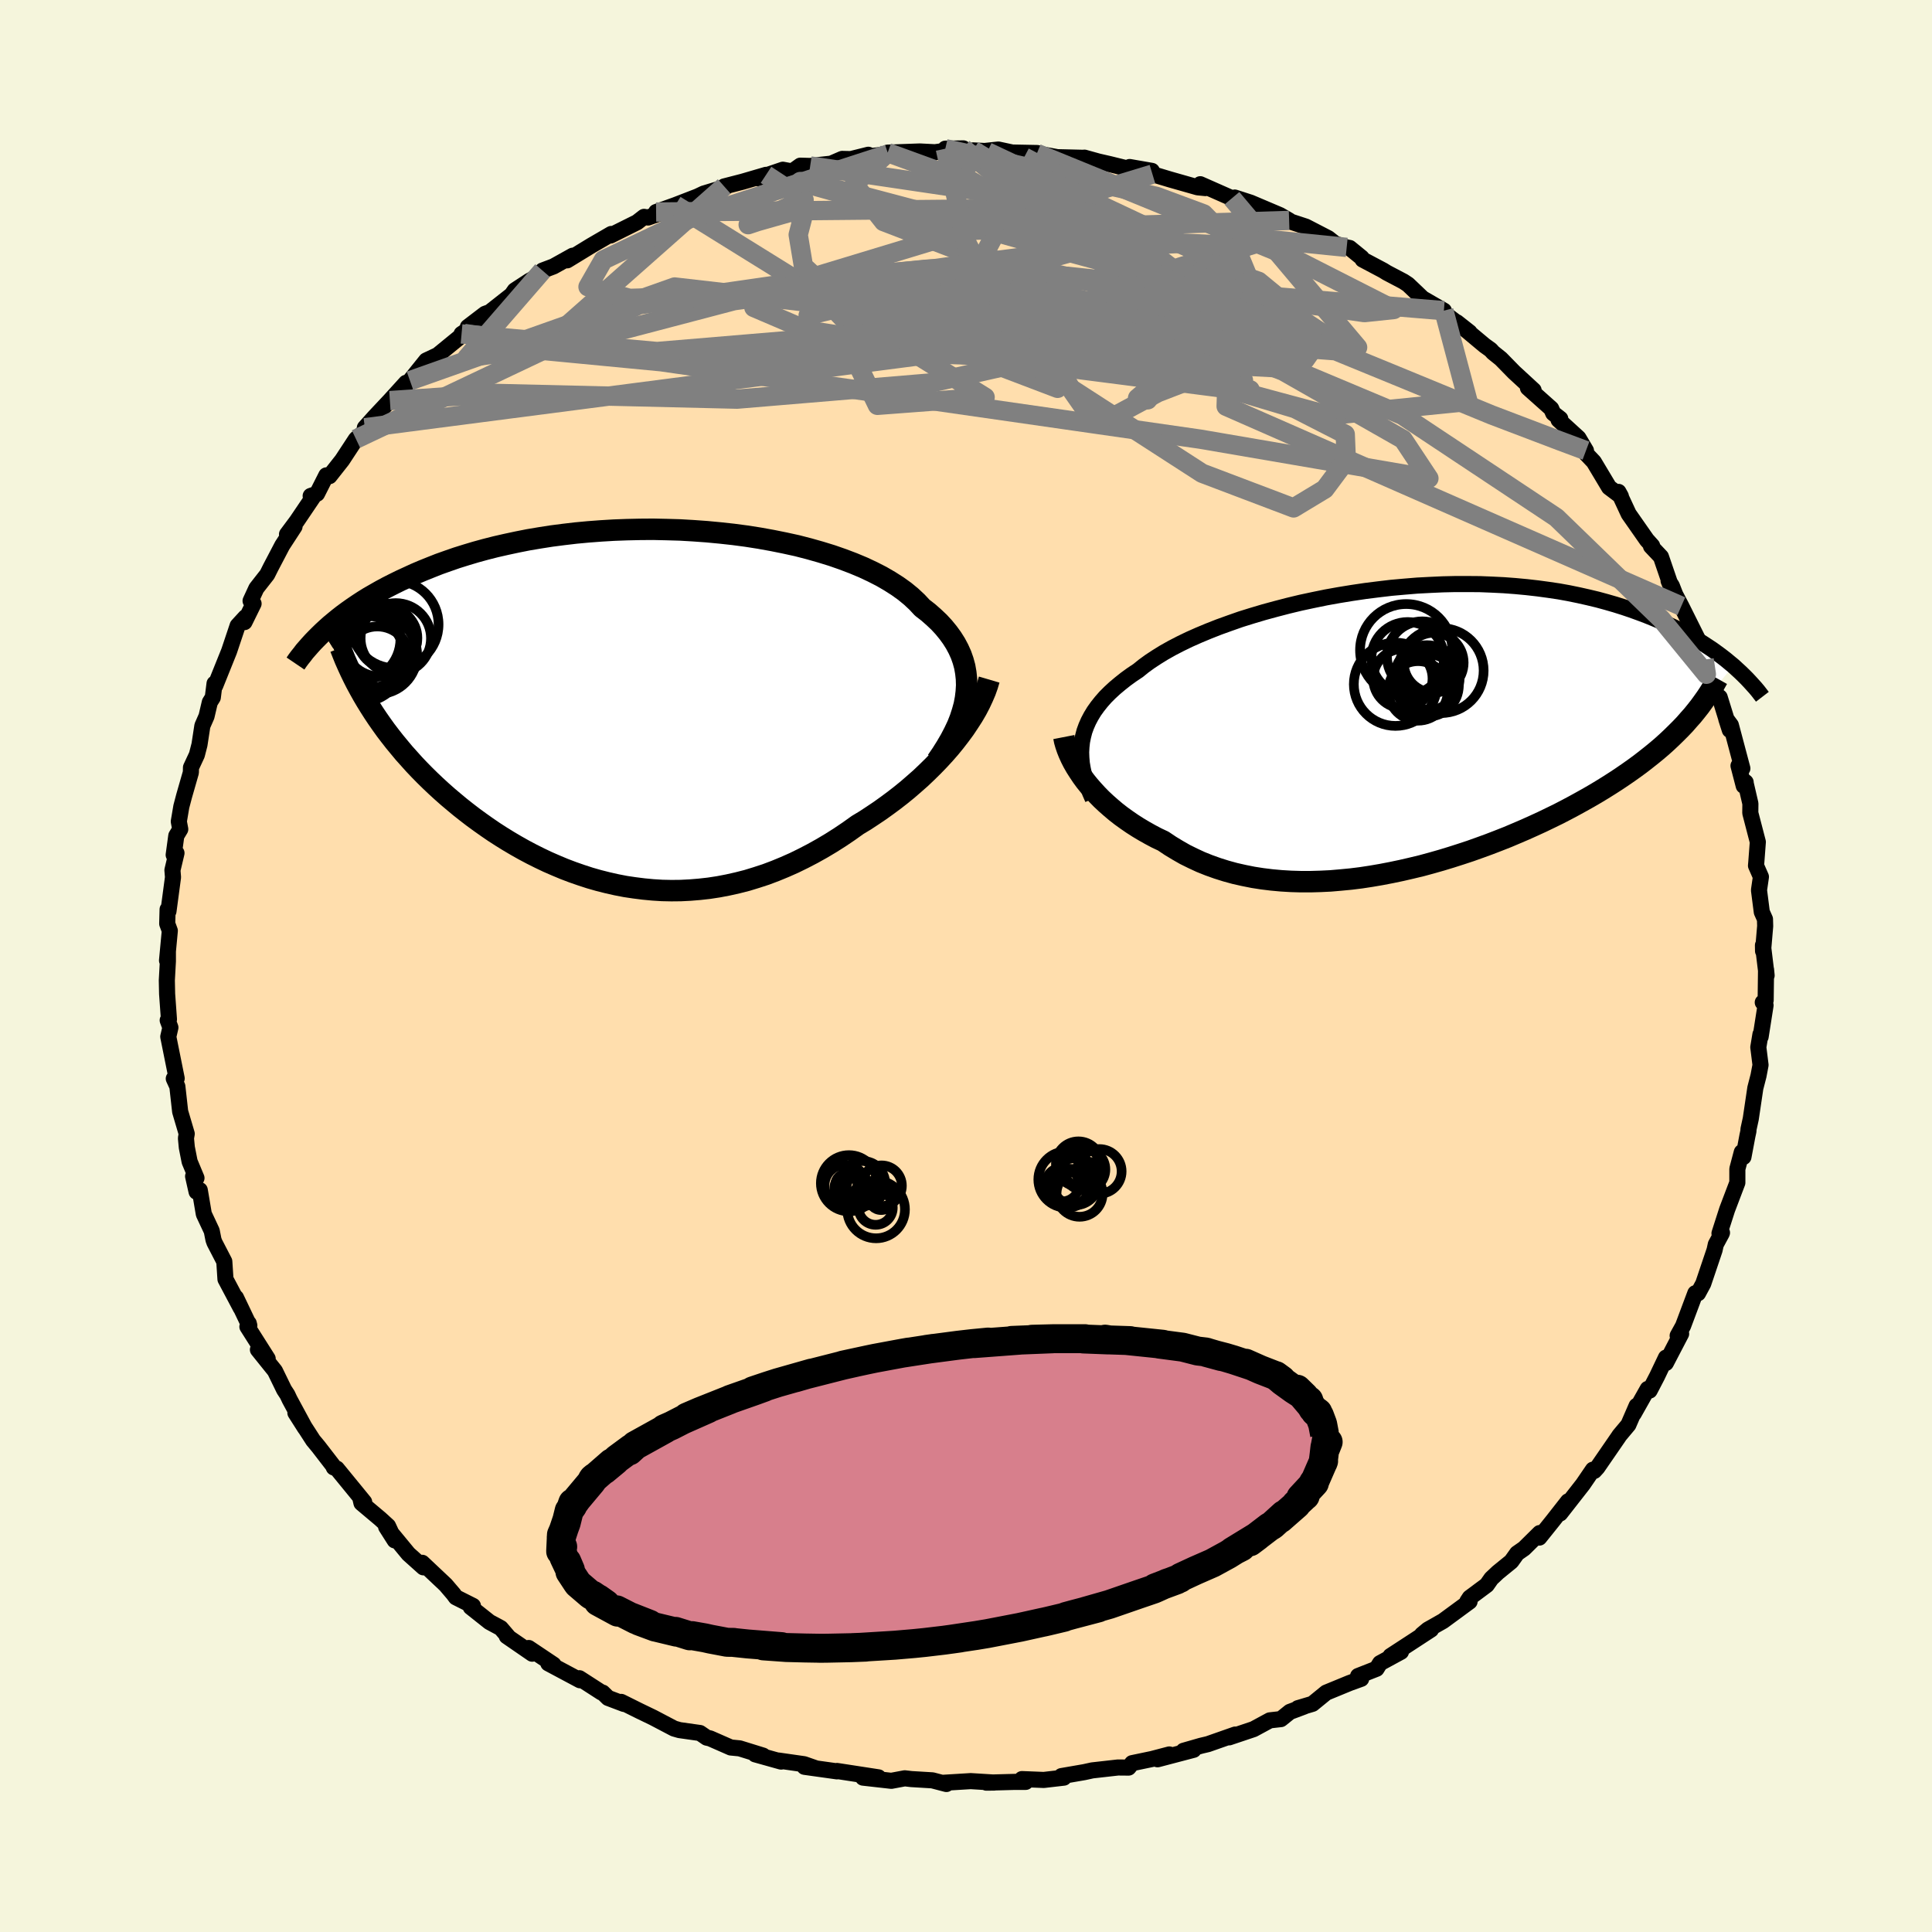 
  <svg viewBox="-100 -100 200 200" xmlns="http://www.w3.org/2000/svg" width="500" height="500" id="face-svg">
    <defs>
      <clipPath id="leftEyeClipPath">
        <polyline points="33.85,-1.68 33.89,-2.34 33.87,-3 33.8,-3.64 33.69,-4.27 33.52,-4.89 33.31,-5.49 33.04,-6.09 32.73,-6.67 32.37,-7.24 31.97,-7.79 31.52,-8.34 31.03,-8.87 30.49,-9.38 29.91,-9.89 29.29,-10.37 28.75,-10.95 28.14,-11.52 27.47,-12.07 26.73,-12.6 25.93,-13.11 25.07,-13.61 24.15,-14.08 23.17,-14.54 22.14,-14.97 21.06,-15.38 19.94,-15.77 18.77,-16.13 17.57,-16.47 16.33,-16.79 15.05,-17.07 13.76,-17.33 12.43,-17.57 11.09,-17.78 9.73,-17.96 8.36,-18.11 6.98,-18.24 5.59,-18.34 4.21,-18.42 2.82,-18.46 1.44,-18.49 0.07,-18.48 -1.29,-18.45 -2.64,-18.4 -3.97,-18.32 -5.29,-18.22 -6.58,-18.1 -7.85,-17.95 -9.09,-17.79 -10.3,-17.6 -11.49,-17.4 -12.65,-17.17 -13.77,-16.93 -14.87,-16.68 -15.93,-16.41 -16.95,-16.13 -17.95,-15.83 -18.91,-15.53 -19.83,-15.21 -20.73,-14.89 -21.59,-14.55 -22.41,-14.22 -23.21,-13.88 -23.97,-13.53 -24.71,-13.19 -25.42,-12.84 -26.11,-12.49 -26.76,-12.14 -27.39,-11.78 -28,-11.43 -28.58,-11.07 -29.13,-10.71 -29.66,-10.35 -30.17,-9.99 -30.66,-9.63 -31.12,-9.27 -31.56,-8.91 -31.98,-8.56 -32.37,-8.21 -32.75,-7.86 -27.89,-0.1 -27.5,0.51 -27.1,1.11 -26.68,1.71 -26.25,2.31 -25.8,2.9 -25.33,3.5 -24.85,4.08 -24.36,4.67 -23.84,5.25 -23.32,5.83 -22.78,6.4 -22.22,6.97 -21.65,7.53 -21.07,8.08 -20.47,8.63 -19.85,9.18 -19.21,9.72 -18.56,10.26 -17.89,10.79 -17.2,11.32 -16.5,11.83 -15.78,12.34 -15.05,12.84 -14.29,13.33 -13.53,13.8 -12.75,14.26 -11.95,14.71 -11.14,15.14 -10.32,15.55 -9.48,15.95 -8.63,16.32 -7.77,16.68 -6.9,17.01 -6.01,17.32 -5.12,17.61 -4.21,17.87 -3.3,18.1 -2.37,18.31 -1.44,18.49 -0.5,18.63 0.45,18.75 1.4,18.84 2.36,18.9 3.32,18.92 4.29,18.91 5.27,18.86 6.24,18.78 7.22,18.67 8.2,18.52 9.19,18.33 10.17,18.11 11.15,17.86 12.13,17.56 13.11,17.24 14.09,16.87 15.06,16.47 16.03,16.04 16.99,15.57 17.95,15.07 18.9,14.54 19.84,13.98 20.77,13.39 21.69,12.77 22.6,12.12 23.38,11.65 24.14,11.15 24.9,10.64 25.64,10.11 26.37,9.57 27.09,9.01 27.79,8.44 28.47,7.85 29.14,7.26 29.78,6.65 30.41,6.03 31.02,5.4 31.6,4.77 32.16,4.13 32.69,3.48" />
      </clipPath>
      <clipPath id="rightEyeClipPath">
        <polyline points="-32.69,1.24 -32.58,0.7 -32.44,0.16 -32.25,-0.36 -32.02,-0.88 -31.75,-1.39 -31.44,-1.9 -31.09,-2.39 -30.7,-2.88 -30.27,-3.37 -29.8,-3.84 -29.29,-4.31 -28.74,-4.77 -28.16,-5.23 -27.54,-5.68 -26.88,-6.12 -26.3,-6.59 -25.65,-7.06 -24.95,-7.52 -24.19,-7.99 -23.37,-8.45 -22.5,-8.9 -21.57,-9.35 -20.6,-9.78 -19.57,-10.21 -18.5,-10.63 -17.39,-11.03 -16.25,-11.43 -15.06,-11.8 -13.85,-12.16 -12.6,-12.5 -11.33,-12.83 -10.04,-13.14 -8.73,-13.42 -7.41,-13.69 -6.07,-13.93 -4.72,-14.15 -3.37,-14.35 -2.02,-14.52 -0.67,-14.68 0.68,-14.8 2.01,-14.91 3.34,-14.98 4.66,-15.04 5.96,-15.07 7.25,-15.07 8.51,-15.06 9.75,-15.01 10.97,-14.95 12.17,-14.86 13.34,-14.75 14.48,-14.62 15.59,-14.47 16.67,-14.31 17.72,-14.12 18.74,-13.91 19.72,-13.69 20.68,-13.46 21.6,-13.21 22.5,-12.95 23.36,-12.68 24.19,-12.4 24.99,-12.11 25.76,-11.82 26.5,-11.52 27.22,-11.22 27.91,-10.91 28.58,-10.6 29.22,-10.28 29.83,-9.95 30.42,-9.63 30.99,-9.29 31.54,-8.96 32.06,-8.62 32.56,-8.29 33.03,-7.95 33.49,-7.61 33.93,-7.27 34.34,-6.93 34.74,-6.6 29.7,-0.55 29.26,-0.09 28.8,0.37 28.33,0.83 27.84,1.29 27.33,1.75 26.8,2.2 26.25,2.65 25.68,3.1 25.1,3.55 24.5,3.99 23.88,4.43 23.24,4.87 22.58,5.31 21.91,5.74 21.22,6.17 20.51,6.6 19.77,7.03 19.02,7.45 18.24,7.88 17.45,8.3 16.64,8.72 15.8,9.13 14.95,9.54 14.08,9.94 13.19,10.34 12.28,10.73 11.36,11.12 10.42,11.49 9.46,11.86 8.5,12.21 7.52,12.56 6.52,12.89 5.52,13.21 4.5,13.52 3.48,13.81 2.45,14.09 1.41,14.34 0.37,14.58 -0.68,14.8 -1.72,15 -2.77,15.18 -3.82,15.34 -4.87,15.47 -5.92,15.57 -6.96,15.66 -8,15.71 -9.03,15.74 -10.05,15.74 -11.06,15.71 -12.06,15.65 -13.05,15.56 -14.03,15.44 -14.99,15.29 -15.94,15.1 -16.87,14.89 -17.78,14.64 -18.67,14.36 -19.54,14.05 -20.39,13.71 -21.21,13.33 -22.02,12.93 -22.79,12.49 -23.55,12.03 -24.28,11.54 -24.96,11.22 -25.62,10.87 -26.26,10.51 -26.88,10.14 -27.49,9.75 -28.07,9.35 -28.64,8.94 -29.18,8.52 -29.7,8.08 -30.2,7.64 -30.68,7.19 -31.13,6.73 -31.56,6.26 -31.97,5.79 -32.35,5.32" />
      </clipPath>
      <filter id="fuzzy">
        <feTurbulence id="turbulence" baseFrequency="0.05" numOctaves="3" type="noise" result="noise" />
        <feDisplacementMap in="SourceGraphic" in2="noise" scale="2" />
      </filter>
      <linearGradient id="rainbowGradient" x1="0%" y1="0%" x2="100%" y2="0%">
        <stop offset="0%" style="stop-color: rgb(128, 128, 128); stop-opacity: 1" />
        <stop offset="50%" style="stop-color: rgb(185, 55, 55); stop-opacity: 1" />
        <stop offset="100%" style="stop-color: rgb(255, 165, 0); stop-opacity: 1" />
      </linearGradient>
    </defs>
    <rect x="-100" y="-100" width="100%" height="100%" fill="rgb(245, 245, 220)" />
    <polyline id="faceContour" points="82.88,0.98 82.82,0.37 82.78,3.55 82.48,3.77 82.77,4.07 82.26,7.32 82.24,7.08 82.02,8.41 82.25,10.25 82.04,11.36 81.71,12.64 81.24,15.81 81,16.91 81,17.08 80.89,17.59 80.48,19.77 80.31,19.27 79.85,21.01 79.85,22.43 78.79,25.22 78,27.68 78.26,27.61 78.23,27.69 77.62,28.82 77.49,29.41 76.32,32.88 75.78,33.88 75.5,33.87 74.23,37.26 73.67,38.27 74.03,38.07 72.45,41.1 72.46,40.54 71.54,42.47 70.77,43.95 70.57,43.78 69.12,46.35 69.42,45.53 68.57,47.49 67.64,48.6 67.55,48.74 65.36,51.92 65.04,52.27 64.9,52.14 63.87,53.65 61.51,56.67 62.32,55.42 60.77,57.4 59.35,59.17 59.39,58.7 57.77,60.3 57.05,60.8 56.45,61.64 55.06,62.77 54.38,63.41 53.91,64.08 52.15,65.39 51.9,65.77 52.13,65.79 49.38,67.81 47.81,68.7 47.2,69.21 48.14,68.69 43.94,71.43 45.03,70.99 42.86,72.17 42.5,72.75 40.59,73.5 40.91,73.79 39.72,74.22 37.29,75.22 35.87,76.38 34.36,76.83 35,76.66 33.53,77.21 32.6,77.96 31.45,78.09 29.77,79 27.24,79.85 27.87,79.56 25.05,80.55 24.33,80.72 22.52,81.24 23.56,81.14 19.83,82.12 21.05,81.62 19.26,82.09 17.2,82.52 16.83,82.98 15.73,82.97 13.07,83.27 12.25,83.45 9.88,83.86 10.13,84.02 8.05,84.26 5.79,84.17 6.18,84.46 5.06,84.46 2.11,84.54 2.92,84.53 0.49,84.38 -2.46,84.56 -2.03,84.68 -3.48,84.3 -5.65,84.17 -6.34,84.09 -7.73,84.35 -10.66,84.02 -9.06,83.99 -13.35,83.33 -13.36,83.37 -16.72,82.9 -15.56,83.05 -16.76,82.63 -19.42,82.25 -19.14,82.36 -21.82,81.61 -21.01,81.74 -23.43,80.99 -24.35,80.9 -26.49,79.96 -26.84,79.88 -27.54,79.4 -29.66,79.1 -30.22,78.94 -32.39,77.8 -33.8,77.12 -35.69,76.18 -35.41,76.39 -37.05,75.77 -37.61,75.22 -37.74,75.2 -40.02,73.73 -39.96,73.94 -43.24,72.19 -42.7,72.32 -45.27,70.6 -44.91,71.19 -47.54,69.38 -47.39,69.44 -48.16,68.54 -49.33,67.91 -51.27,66.37 -51.04,66.24 -52.81,65.35 -53.05,65.02 -53.87,64.06 -56.29,61.78 -56.17,62.25 -57.72,60.86 -60.03,58.06 -59.14,59.46 -59.83,57.97 -60.64,57.23 -62.58,55.6 -62.7,55.09 -62.3,55.49 -65.13,52.03 -65.45,51.91 -65.52,51.73 -67.04,49.76 -67.58,49.11 -69.42,46.26 -68.42,47.83 -70.02,44.87 -70.25,44.38 -70.59,43.86 -71.54,41.91 -73.3,39.72 -72.29,40.65 -74.39,37.34 -74.25,36.99 -74.19,37.22 -75.57,34.33 -75.07,35.42 -76.66,32.42 -76.78,30.59 -77.8,28.62 -77.9,28.34 -78.08,27.43 -78.9,25.68 -79.32,23.2 -79.65,23.37 -80.01,21.77 -79.66,21.95 -80.37,20.25 -80.66,18.78 -80.75,17.83 -80.67,17.37 -81.35,15.07 -81.64,12.47 -82.01,11.66 -81.71,11.64 -82.58,7.32 -82.36,6.37 -82.64,5.62 -82.51,5.52 -82.7,2.9 -82.73,1.49 -82.62,-0.5 -82.62,-1.49 -82.71,-0.57 -82.42,-3.65 -82.69,-4.38 -82.65,-5.86 -82.56,-5.67 -82.09,-9.19 -82.15,-9.92 -81.73,-11.69 -82.02,-11.5 -81.75,-13.48 -81.34,-14.16 -81.49,-14.96 -81.23,-16.5 -80.94,-17.6 -80.24,-20.04 -80.23,-20.55 -79.62,-21.86 -79.35,-22.91 -79.05,-24.87 -78.62,-25.85 -78.28,-27.3 -77.97,-27.8 -77.79,-29.24 -77.72,-29.02 -76.28,-32.6 -75.4,-35.23 -74.6,-36.1 -74.69,-35.6 -73.75,-37.51 -74.06,-37.8 -73.46,-39.1 -72.34,-40.53 -71.98,-41.25 -70.78,-43.54 -69.51,-45.49 -70.29,-44.69 -69.27,-46.06 -67.56,-48.59 -67.84,-48.66 -67.18,-48.89 -66.22,-50.79 -65.89,-50.71 -64.58,-52.37 -63.15,-54.55 -62.11,-55.45 -61.69,-56.3 -62.23,-55.72 -61.21,-56.86 -59.64,-58.53 -57.97,-60.37 -58.76,-59.37 -57.56,-60.59 -55.88,-62.68 -54.69,-63.24 -51.95,-65.48 -52.22,-65.43 -50.17,-66.79 -51.57,-66.15 -49.79,-67.51 -49.3,-67.69 -47.04,-69.47 -46.71,-69.94 -45.21,-70.92 -44.26,-71.44 -43.84,-71.99 -42.7,-72.42 -40.71,-73.53 -41.29,-73.05 -38.77,-74.59 -36.72,-75.78 -36.8,-75.62 -34.05,-76.99 -33.33,-77.55 -32.92,-77.48 -29.97,-78.54 -32.08,-78.05 -30.08,-78.77 -27.78,-79.66 -27.15,-79.96 -24.84,-80.66 -25.03,-80.7 -23.13,-81.19 -20.7,-81.9 -21.55,-81.55 -18.96,-82.43 -17.99,-82.25 -17.15,-82.85 -16.13,-82.82 -13.95,-83.06 -12.82,-83.55 -11.92,-83.53 -10.11,-83.98 -10.87,-83.72 -8.06,-84.05 -8.11,-84.2 -4.78,-84.32 -3.22,-84.24 -0.28,-84.64 -2.14,-84.61 2.21,-84.28 0.75,-84.43 1.93,-84.37 3.35,-84.52 4.79,-84.21 7.38,-84.16 7.34,-84.12 9.45,-83.73 12.34,-83.66 12.26,-83.68 13.7,-83.28 14.88,-83.01 16.75,-82.55 17.38,-82.5 16.94,-82.71 19.24,-82.31 19.3,-81.97 21.13,-81.42 23.98,-80.61 24.78,-80.53 24.25,-80.93 27.53,-79.48 27.74,-79.53 27.82,-79.55 29.46,-79.02 32.5,-77.73 33.45,-77.18 33.02,-77.25 35.18,-76.54 37.5,-75.34 38.22,-74.77 39.41,-74.39 39.72,-74.33 40.96,-73.32 41.06,-73.13 43.19,-72 43.56,-71.77 45.29,-70.86 45.76,-70.55 47.27,-69.11 49.47,-67.84 48.41,-68.41 52.13,-65.6 50.81,-66.64 53.68,-64.24 54.32,-63.78 54.56,-63.51 55.37,-62.86 56.73,-61.47 58.76,-59.6 58.17,-59.85 60.58,-57.7 60.79,-57.22 61.52,-56.65 61.34,-56.54 63.4,-54.66 64.18,-53.35 63.99,-53.61 64.25,-52.97 64.99,-52.19 66.57,-49.55 67.79,-48.63 67.54,-49.08 68.6,-46.8 70.48,-44.11 71.03,-43.5 70.91,-43.45 71.94,-42.36 73.06,-39.09 72.73,-39.88 73.07,-39.35 73.42,-38.45 74.05,-37.25 76.06,-33.22 76.35,-32.58 76.41,-31.71 76.92,-30.81 77.15,-29.99 77.72,-28.03 78.02,-27.82 79.07,-24.43 78.7,-25.58 79.18,-24.93 80.37,-20.45 79.97,-20.73 80.51,-18.65 80.71,-19.02 80.68,-19.05 81.2,-16.81 81.19,-15.84 81.97,-12.84 81.81,-10.72 81.78,-10.39 82.29,-9.23 82.09,-7.85 82.38,-5.59 82.71,-4.85 82.73,-4.13 82.51,-1.55 82.5,-2.15 82.88,0.98 82.82,0.37" fill="rgb(255, 222, 173)" stroke="black" stroke-width="1.667" stroke-linejoin="round" filter="url(#fuzzy)" />
    <g transform="translate(44.7 -24.47)">
      <polyline id="rightCountour" points="-32.69,1.24 -32.58,0.7 -32.44,0.16 -32.25,-0.36 -32.02,-0.88 -31.75,-1.39 -31.44,-1.9 -31.09,-2.39 -30.7,-2.88 -30.27,-3.37 -29.8,-3.84 -29.29,-4.31 -28.74,-4.77 -28.16,-5.23 -27.54,-5.68 -26.88,-6.12 -26.3,-6.59 -25.65,-7.06 -24.95,-7.52 -24.19,-7.99 -23.37,-8.45 -22.5,-8.9 -21.57,-9.35 -20.6,-9.78 -19.57,-10.21 -18.5,-10.63 -17.39,-11.03 -16.25,-11.43 -15.06,-11.8 -13.85,-12.16 -12.6,-12.5 -11.33,-12.83 -10.04,-13.14 -8.73,-13.42 -7.41,-13.69 -6.07,-13.93 -4.72,-14.15 -3.37,-14.35 -2.02,-14.52 -0.67,-14.68 0.68,-14.8 2.01,-14.91 3.34,-14.98 4.66,-15.04 5.96,-15.07 7.25,-15.07 8.51,-15.06 9.75,-15.01 10.97,-14.95 12.17,-14.86 13.34,-14.75 14.48,-14.62 15.59,-14.47 16.67,-14.31 17.72,-14.12 18.74,-13.91 19.72,-13.69 20.68,-13.46 21.6,-13.21 22.5,-12.95 23.36,-12.68 24.19,-12.4 24.99,-12.11 25.76,-11.82 26.5,-11.52 27.22,-11.22 27.91,-10.91 28.58,-10.6 29.22,-10.28 29.83,-9.95 30.42,-9.63 30.99,-9.29 31.54,-8.96 32.06,-8.62 32.56,-8.29 33.03,-7.95 33.49,-7.61 33.93,-7.27 34.34,-6.93 34.74,-6.6 29.7,-0.55 29.26,-0.09 28.8,0.37 28.33,0.83 27.84,1.29 27.33,1.75 26.8,2.2 26.25,2.65 25.68,3.1 25.1,3.55 24.5,3.99 23.88,4.43 23.24,4.87 22.58,5.31 21.91,5.74 21.22,6.17 20.51,6.6 19.77,7.03 19.02,7.45 18.24,7.88 17.45,8.3 16.64,8.72 15.8,9.13 14.95,9.54 14.08,9.94 13.19,10.34 12.28,10.73 11.36,11.12 10.42,11.49 9.46,11.86 8.5,12.21 7.52,12.56 6.52,12.89 5.52,13.21 4.5,13.52 3.48,13.81 2.45,14.09 1.41,14.34 0.37,14.58 -0.68,14.8 -1.72,15 -2.77,15.18 -3.82,15.34 -4.87,15.47 -5.92,15.57 -6.96,15.66 -8,15.71 -9.03,15.74 -10.05,15.74 -11.06,15.71 -12.06,15.65 -13.05,15.56 -14.03,15.44 -14.99,15.29 -15.94,15.1 -16.87,14.89 -17.78,14.64 -18.67,14.36 -19.54,14.05 -20.39,13.71 -21.21,13.33 -22.02,12.93 -22.79,12.49 -23.55,12.03 -24.28,11.54 -24.96,11.22 -25.62,10.87 -26.26,10.51 -26.88,10.14 -27.49,9.75 -28.07,9.35 -28.64,8.94 -29.18,8.52 -29.7,8.08 -30.2,7.64 -30.68,7.19 -31.13,6.73 -31.56,6.26 -31.97,5.79 -32.35,5.32" fill="white" stroke="white" stroke-width="0" stroke-linejoin="round" filter="url(#fuzzy)" />
    </g>
    <g transform="translate(-33.82 -26.72)">
      <polyline id="leftCountour" points="33.85,-1.68 33.89,-2.34 33.87,-3 33.8,-3.64 33.69,-4.27 33.52,-4.89 33.31,-5.49 33.04,-6.09 32.73,-6.67 32.37,-7.24 31.97,-7.79 31.52,-8.34 31.03,-8.87 30.49,-9.38 29.91,-9.89 29.29,-10.37 28.75,-10.95 28.14,-11.52 27.47,-12.07 26.73,-12.6 25.93,-13.11 25.07,-13.61 24.15,-14.08 23.17,-14.54 22.14,-14.97 21.06,-15.38 19.94,-15.77 18.77,-16.13 17.57,-16.47 16.33,-16.79 15.05,-17.07 13.76,-17.33 12.43,-17.57 11.09,-17.78 9.73,-17.96 8.36,-18.11 6.98,-18.24 5.59,-18.34 4.21,-18.42 2.82,-18.46 1.44,-18.49 0.07,-18.48 -1.29,-18.45 -2.64,-18.4 -3.97,-18.32 -5.29,-18.22 -6.58,-18.1 -7.85,-17.95 -9.09,-17.79 -10.3,-17.6 -11.49,-17.4 -12.65,-17.17 -13.77,-16.93 -14.87,-16.68 -15.93,-16.41 -16.95,-16.13 -17.95,-15.83 -18.91,-15.53 -19.83,-15.21 -20.73,-14.89 -21.59,-14.55 -22.41,-14.22 -23.21,-13.88 -23.97,-13.53 -24.71,-13.19 -25.42,-12.84 -26.11,-12.49 -26.76,-12.14 -27.39,-11.78 -28,-11.43 -28.58,-11.07 -29.13,-10.71 -29.66,-10.35 -30.17,-9.99 -30.66,-9.63 -31.12,-9.27 -31.56,-8.91 -31.98,-8.56 -32.37,-8.21 -32.75,-7.86 -27.89,-0.1 -27.5,0.51 -27.1,1.11 -26.68,1.71 -26.25,2.31 -25.8,2.9 -25.33,3.5 -24.85,4.08 -24.36,4.67 -23.84,5.25 -23.32,5.83 -22.78,6.4 -22.22,6.97 -21.65,7.53 -21.07,8.08 -20.47,8.63 -19.85,9.18 -19.21,9.72 -18.56,10.26 -17.89,10.79 -17.2,11.32 -16.5,11.83 -15.78,12.34 -15.05,12.84 -14.29,13.33 -13.53,13.8 -12.75,14.26 -11.95,14.71 -11.14,15.14 -10.32,15.55 -9.48,15.95 -8.63,16.32 -7.77,16.68 -6.9,17.01 -6.01,17.32 -5.12,17.61 -4.21,17.87 -3.3,18.1 -2.37,18.31 -1.44,18.49 -0.5,18.63 0.45,18.75 1.4,18.84 2.36,18.9 3.32,18.92 4.29,18.91 5.27,18.86 6.24,18.78 7.22,18.67 8.2,18.52 9.19,18.33 10.17,18.11 11.15,17.86 12.13,17.56 13.11,17.24 14.09,16.87 15.06,16.47 16.03,16.04 16.99,15.57 17.95,15.07 18.9,14.54 19.84,13.98 20.77,13.39 21.69,12.77 22.6,12.12 23.38,11.65 24.14,11.15 24.9,10.64 25.64,10.11 26.37,9.57 27.09,9.01 27.79,8.44 28.47,7.85 29.14,7.26 29.78,6.65 30.41,6.03 31.02,5.4 31.6,4.77 32.16,4.13 32.69,3.48" fill="white" stroke="white" stroke-width="0" stroke-linejoin="round" filter="url(#fuzzy)" />
    </g>
    <g transform="translate(44.7 -24.47)">
      <polyline id="rightUpper" points="-31.58,7.16 -31.86,6.52 -32.1,5.89 -32.31,5.27 -32.48,4.67 -32.61,4.07 -32.71,3.49 -32.76,2.91 -32.78,2.34 -32.75,1.79 -32.69,1.24 -32.58,0.7 -32.44,0.16 -32.25,-0.36 -32.02,-0.88 -31.75,-1.39 -31.44,-1.9 -31.09,-2.39 -30.7,-2.88 -30.27,-3.37 -29.8,-3.84 -29.29,-4.31 -28.74,-4.77 -28.16,-5.23 -27.54,-5.68 -26.88,-6.12 -26.3,-6.59 -25.65,-7.06 -24.95,-7.52 -24.19,-7.99 -23.37,-8.45 -22.5,-8.9 -21.57,-9.35 -20.6,-9.78 -19.57,-10.21 -18.5,-10.63 -17.39,-11.03 -16.25,-11.43 -15.06,-11.8 -13.85,-12.16 -12.6,-12.5 -11.33,-12.83 -10.04,-13.14 -8.73,-13.42 -7.41,-13.69 -6.07,-13.93 -4.72,-14.15 -3.37,-14.35 -2.02,-14.52 -0.67,-14.68 0.68,-14.8 2.01,-14.91 3.34,-14.98 4.66,-15.04 5.96,-15.07 7.25,-15.07 8.51,-15.06 9.75,-15.01 10.97,-14.95 12.17,-14.86 13.34,-14.75 14.48,-14.62 15.59,-14.47 16.67,-14.31 17.72,-14.12 18.74,-13.91 19.72,-13.69 20.68,-13.46 21.6,-13.21 22.5,-12.95 23.36,-12.68 24.19,-12.4 24.99,-12.11 25.76,-11.82 26.5,-11.52 27.22,-11.22 27.91,-10.91 28.58,-10.6 29.22,-10.28 29.83,-9.95 30.42,-9.63 30.99,-9.29 31.54,-8.96 32.06,-8.62 32.56,-8.29 33.03,-7.95 33.49,-7.61 33.93,-7.27 34.34,-6.93 34.74,-6.6 35.11,-6.26 35.47,-5.93 35.81,-5.6 36.13,-5.28 36.44,-4.95 36.73,-4.63 37.01,-4.32 37.27,-4.01 37.51,-3.7 37.74,-3.4" fill="none" stroke="black" stroke-width="1.667" stroke-linejoin="round" filter="url(#fuzzy)" />
      <polyline id="rightLower" points="-34.57,0.77 -34.49,1.18 -34.37,1.6 -34.22,2.04 -34.04,2.49 -33.83,2.95 -33.59,3.42 -33.32,3.89 -33.02,4.36 -32.7,4.84 -32.35,5.32 -31.97,5.79 -31.56,6.26 -31.13,6.73 -30.68,7.19 -30.2,7.64 -29.7,8.08 -29.18,8.52 -28.64,8.94 -28.07,9.35 -27.49,9.75 -26.88,10.14 -26.26,10.51 -25.62,10.87 -24.96,11.22 -24.28,11.54 -23.55,12.03 -22.79,12.49 -22.02,12.93 -21.21,13.33 -20.39,13.71 -19.54,14.05 -18.67,14.36 -17.78,14.64 -16.87,14.89 -15.94,15.1 -14.99,15.29 -14.03,15.44 -13.05,15.56 -12.06,15.65 -11.06,15.71 -10.05,15.74 -9.03,15.74 -8,15.71 -6.96,15.66 -5.92,15.57 -4.87,15.47 -3.82,15.34 -2.77,15.18 -1.72,15 -0.68,14.8 0.37,14.58 1.41,14.34 2.45,14.09 3.48,13.81 4.5,13.52 5.52,13.21 6.52,12.89 7.52,12.56 8.5,12.21 9.46,11.86 10.42,11.49 11.36,11.12 12.28,10.73 13.19,10.34 14.08,9.94 14.95,9.54 15.8,9.13 16.64,8.72 17.45,8.3 18.24,7.88 19.02,7.45 19.77,7.03 20.51,6.6 21.22,6.17 21.91,5.74 22.58,5.31 23.24,4.87 23.88,4.43 24.5,3.99 25.1,3.55 25.68,3.1 26.25,2.65 26.8,2.2 27.33,1.75 27.84,1.29 28.33,0.83 28.8,0.37 29.26,-0.09 29.7,-0.55 30.11,-1.02 30.52,-1.48 30.9,-1.95 31.27,-2.42 31.61,-2.89 31.95,-3.37 32.26,-3.84 32.56,-4.32 32.84,-4.79 33.11,-5.27" fill="none" stroke="black" stroke-width="2.222" stroke-linejoin="round" filter="url(#fuzzy)" />
      <circle r="3.756" cx="1.023" cy="-7.383" stroke="black" fill="none" stroke-width="1.0" filter="url(#fuzzy)" clip-path="url(#rightEyeClipPath)" /><circle r="3.654" cx="2.533" cy="-7.553" stroke="black" fill="none" stroke-width="1.0" filter="url(#fuzzy)" clip-path="url(#rightEyeClipPath)" /><circle r="3.098" cx="3.718" cy="-6.928" stroke="black" fill="none" stroke-width="1.0" filter="url(#fuzzy)" clip-path="url(#rightEyeClipPath)" /><circle r="3.378" cx="3.023" cy="-5.363" stroke="black" fill="none" stroke-width="1.0" filter="url(#fuzzy)" clip-path="url(#rightEyeClipPath)" /><circle r="4.31" cx="-0.242" cy="-4.693" stroke="black" fill="none" stroke-width="1.0" filter="url(#fuzzy)" clip-path="url(#rightEyeClipPath)" /><circle r="3.072" cx="0.523" cy="-5.283" stroke="black" fill="none" stroke-width="1.0" filter="url(#fuzzy)" clip-path="url(#rightEyeClipPath)" /><circle r="3.082" cx="2.098" cy="-4.008" stroke="black" fill="none" stroke-width="1.0" filter="url(#fuzzy)" clip-path="url(#rightEyeClipPath)" /><circle r="4.394" cx="4.493" cy="-6.108" stroke="black" fill="none" stroke-width="1.0" filter="url(#fuzzy)" clip-path="url(#rightEyeClipPath)" /><circle r="3.23" cx="3.088" cy="-4.583" stroke="black" fill="none" stroke-width="1.0" filter="url(#fuzzy)" clip-path="url(#rightEyeClipPath)" /><circle r="4.776" cx="0.868" cy="-8.223" stroke="black" fill="none" stroke-width="1.0" filter="url(#fuzzy)" clip-path="url(#rightEyeClipPath)" />
      </g>
    <g transform="translate(-33.82 -26.72)">
      <polyline id="leftUpper" points="30.8,5.49 31.32,4.73 31.79,3.98 32.22,3.24 32.6,2.51 32.94,1.79 33.22,1.08 33.45,0.37 33.64,-0.32 33.77,-1.01 33.85,-1.68 33.89,-2.34 33.87,-3 33.8,-3.64 33.69,-4.27 33.52,-4.89 33.31,-5.49 33.04,-6.09 32.73,-6.67 32.37,-7.24 31.97,-7.79 31.52,-8.34 31.03,-8.87 30.49,-9.38 29.91,-9.89 29.29,-10.37 28.75,-10.95 28.14,-11.52 27.47,-12.07 26.73,-12.6 25.93,-13.11 25.07,-13.61 24.15,-14.08 23.17,-14.54 22.14,-14.97 21.06,-15.38 19.94,-15.77 18.77,-16.13 17.57,-16.47 16.33,-16.79 15.05,-17.07 13.76,-17.33 12.43,-17.57 11.09,-17.78 9.73,-17.96 8.36,-18.11 6.98,-18.24 5.59,-18.34 4.21,-18.42 2.82,-18.46 1.44,-18.49 0.07,-18.48 -1.29,-18.45 -2.64,-18.4 -3.97,-18.32 -5.29,-18.22 -6.58,-18.1 -7.85,-17.95 -9.09,-17.79 -10.3,-17.6 -11.49,-17.4 -12.65,-17.17 -13.77,-16.93 -14.87,-16.68 -15.93,-16.41 -16.95,-16.13 -17.95,-15.83 -18.91,-15.53 -19.83,-15.21 -20.73,-14.89 -21.59,-14.55 -22.41,-14.22 -23.21,-13.88 -23.97,-13.53 -24.71,-13.19 -25.42,-12.84 -26.11,-12.49 -26.76,-12.14 -27.39,-11.78 -28,-11.43 -28.58,-11.07 -29.13,-10.71 -29.66,-10.35 -30.17,-9.99 -30.66,-9.63 -31.12,-9.27 -31.56,-8.91 -31.98,-8.56 -32.37,-8.21 -32.75,-7.86 -33.11,-7.51 -33.45,-7.17 -33.78,-6.83 -34.08,-6.5 -34.37,-6.17 -34.65,-5.85 -34.9,-5.52 -35.15,-5.21 -35.38,-4.9 -35.59,-4.59" fill="none" stroke="black" stroke-width="2.222" stroke-linejoin="round" filter="url(#fuzzy)" />
      <polyline id="leftLower" points="36.22,-2.93 36.04,-2.32 35.82,-1.7 35.55,-1.07 35.25,-0.43 34.91,0.22 34.53,0.87 34.11,1.52 33.67,2.18 33.19,2.83 32.69,3.48 32.16,4.13 31.6,4.77 31.02,5.4 30.41,6.03 29.78,6.65 29.14,7.26 28.47,7.85 27.79,8.44 27.09,9.01 26.37,9.57 25.64,10.11 24.9,10.64 24.14,11.15 23.38,11.65 22.6,12.12 21.69,12.77 20.77,13.39 19.84,13.98 18.9,14.54 17.95,15.07 16.99,15.57 16.03,16.04 15.06,16.47 14.09,16.87 13.11,17.24 12.13,17.56 11.15,17.86 10.17,18.11 9.19,18.33 8.2,18.52 7.22,18.67 6.24,18.78 5.27,18.86 4.29,18.91 3.32,18.92 2.36,18.9 1.4,18.84 0.45,18.75 -0.5,18.63 -1.44,18.49 -2.37,18.31 -3.3,18.1 -4.21,17.87 -5.12,17.61 -6.01,17.32 -6.9,17.01 -7.77,16.68 -8.63,16.32 -9.48,15.95 -10.32,15.55 -11.14,15.14 -11.95,14.71 -12.75,14.26 -13.53,13.8 -14.29,13.33 -15.05,12.84 -15.78,12.34 -16.5,11.83 -17.2,11.32 -17.89,10.79 -18.56,10.26 -19.21,9.72 -19.85,9.18 -20.47,8.63 -21.07,8.08 -21.65,7.53 -22.22,6.97 -22.78,6.4 -23.32,5.83 -23.84,5.25 -24.36,4.67 -24.85,4.08 -25.33,3.5 -25.8,2.9 -26.25,2.31 -26.68,1.71 -27.1,1.11 -27.5,0.51 -27.89,-0.1 -28.26,-0.7 -28.62,-1.31 -28.96,-1.92 -29.29,-2.53 -29.6,-3.14 -29.9,-3.76 -30.18,-4.37 -30.45,-4.98 -30.7,-5.6 -30.94,-6.21" fill="none" stroke="black" stroke-width="2.222" stroke-linejoin="round" filter="url(#fuzzy)" />
      <circle r="3.806" cx="-28.188" cy="-5.727" stroke="black" fill="none" stroke-width="1.0" filter="url(#fuzzy)" clip-path="url(#leftEyeClipPath)" /><circle r="3.1" cx="-26.073" cy="-7.237" stroke="black" fill="none" stroke-width="1.0" filter="url(#fuzzy)" clip-path="url(#leftEyeClipPath)" /><circle r="4.598" cx="-28.883" cy="-5.177" stroke="black" fill="none" stroke-width="1.0" filter="url(#fuzzy)" clip-path="url(#leftEyeClipPath)" /><circle r="3.644" cx="-25.208" cy="-7.202" stroke="black" fill="none" stroke-width="1.0" filter="url(#fuzzy)" clip-path="url(#leftEyeClipPath)" /><circle r="4.526" cx="-25.308" cy="-8.637" stroke="black" fill="none" stroke-width="1.0" filter="url(#fuzzy)" clip-path="url(#leftEyeClipPath)" /><circle r="4.38" cx="-29.108" cy="-7.127" stroke="black" fill="none" stroke-width="1.0" filter="url(#fuzzy)" clip-path="url(#leftEyeClipPath)" /><circle r="4.07" cx="-27.073" cy="-5.502" stroke="black" fill="none" stroke-width="1.0" filter="url(#fuzzy)" clip-path="url(#leftEyeClipPath)" /><circle r="3.386" cx="-27.118" cy="-5.042" stroke="black" fill="none" stroke-width="1.0" filter="url(#fuzzy)" clip-path="url(#leftEyeClipPath)" /><circle r="4.444" cx="-27.778" cy="-6.562" stroke="black" fill="none" stroke-width="1.0" filter="url(#fuzzy)" clip-path="url(#leftEyeClipPath)" /><circle r="3.814" cx="-26.843" cy="-7.052" stroke="black" fill="none" stroke-width="1.0" filter="url(#fuzzy)" clip-path="url(#leftEyeClipPath)" />
    </g>
    <g id="hairs">
      <polyline points="49.47,-67.84 51.97,-58.44 37.6,-56.99 24.35,-60.56 16.62,-64.66 9.93,-67.65 2.79,-69.19 -1.97,-69.11 -1.95,-67.67 1.29,-65.87 3.62,-65.14 2.74,-66.24 1.13,-68.3 3.84,-69.04 13.05,-66.9 22.81,-65.55 -0.28,-84.64" fill="none" stroke="rgb(128, 128, 128)" stroke-width="2" stroke-linejoin="round" filter="url(#fuzzy)" /><polyline points="7.38,-84.16 -2.9,-64.5 9.48,-59.8 10.58,-63.04 7.21,-65.59 4.91,-66.01 2.28,-66.26 -2.8,-67.62 -8.59,-69.73 -10.26,-71.51 -3.8,-72.14 10.58,-71.39 27.98,-69.54 41.24,-67.64 44.29,-67.96 33.59,-73.4 7.34,-84.12" fill="none" stroke="rgb(128, 128, 128)" stroke-width="2" stroke-linejoin="round" filter="url(#fuzzy)" /><polyline points="49.47,-67.84 2.08,-71.77 -15.04,-69.44 -12.79,-67.1 -1.76,-65.31 11.42,-64.19 22.89,-63.45 30.66,-62.81 33.94,-62.21 32.82,-61.89 28.24,-62.13 22.16,-63.05 17.26,-64.37 16.01,-65.47 19.46,-65.73 26.45,-65.04 33.88,-64.02 37.95,-63.71 35.84,-64.91 27,-67.5 13.59,-70.65 0.13,-73.73 -8.53,-77.06 -11.57,-80.93 -8.11,-84.2" fill="none" stroke="rgb(128, 128, 128)" stroke-width="2" stroke-linejoin="round" filter="url(#fuzzy)" /><polyline points="74.05,-37.25 26.93,-57.94 27.04,-61.3 28.72,-60.64 27.44,-59.81 25.47,-60.04 23.63,-61.64 21.13,-64.15 16.92,-66.77 10.72,-68.79 3.62,-69.83 -2.12,-69.79 -4.09,-68.75 -1.08,-66.97 5.97,-65 14.06,-63.62 19.65,-63.5 20.64,-64.71 17.75,-66.54 14.04,-68.01 12.75,-68.87 15.46,-69.97 22.21,-72.37 31.38,-75.2 39.41,-74.39" fill="none" stroke="rgb(128, 128, 128)" stroke-width="2" stroke-linejoin="round" filter="url(#fuzzy)" /><polyline points="27.53,-79.48 40.54,-64.04 29.35,-67.75 24.31,-69.84 25.92,-68.5 26.68,-66.52 23.17,-65.75 17.14,-66.32 11.64,-67.61 8.16,-68.95 6.83,-69.8 7.99,-69.77 12.35,-68.89 19.46,-67.9 26.43,-68.13 29.53,-70.53 27.89,-74.49 24.6,-77.86 19.75,-79.66 -2.14,-84.61" fill="none" stroke="rgb(128, 128, 128)" stroke-width="2" stroke-linejoin="round" filter="url(#fuzzy)" /><polyline points="2.21,-84.28 -0.93,-82.16 8.78,-76.31 18.38,-71.18 19.7,-68.98 15.75,-68.5 13,-67.89 14.71,-66.61 19.32,-65.15 22.88,-63.9 22.82,-62.56 20.02,-60.71 17.76,-58.79 18.81,-58.61 22.09,-62.82 19.22,-73.35 0.75,-84.43" fill="none" stroke="rgb(128, 128, 128)" stroke-width="2" stroke-linejoin="round" filter="url(#fuzzy)" /><polyline points="-8.11,-84.2 14.72,-75.88 20.95,-71.77 25.53,-69.2 26.27,-68.76 24.04,-69.57 20.93,-70.38 18.45,-70.42 17.71,-69.46 19.36,-67.66 23.03,-65.54 27.09,-63.77 29.39,-62.75 28.52,-62.19 24.77,-61.25 19.87,-59.36 15.73,-57.13 13.13,-56.47 11.04,-59.46 7.21,-66.16 0.91,-73.25 -0.56,-76.12 33.45,-77.18" fill="none" stroke="rgb(128, 128, 128)" stroke-width="2" stroke-linejoin="round" filter="url(#fuzzy)" /><polyline points="-25.03,-80.7 -44.18,-63.76 -29.14,-62.32 -6.11,-63.71 6.05,-63.71 3.39,-63.14 -7.17,-63.48 -15.78,-65.08 -16.34,-67.35 -8.54,-69.2 4.18,-69.49 18.46,-67.1 32.83,-61.58 45.25,-54.51 47.92,-50.48 24.24,-54.54 -51.95,-65.48" fill="none" stroke="rgb(128, 128, 128)" stroke-width="2" stroke-linejoin="round" filter="url(#fuzzy)" /><polyline points="-16.13,-82.82 13.84,-78.38 27.84,-72.28 27.92,-69.99 18.32,-71.8 5.85,-75.18 -4.75,-78.15 -11.84,-80.03 -15.69,-80.94 -17.15,-81.21 -16.87,-81.07 -15.11,-80.58 -11.91,-79.69 -7.54,-78.21 -2.91,-76.03 0.26,-73.17 -0.2,-69.83 -5.16,-66.14 -11.08,-61.98 -9.17,-58.04 1.98,-58.88 -30.08,-78.77" fill="none" stroke="rgb(128, 128, 128)" stroke-width="2" stroke-linejoin="round" filter="url(#fuzzy)" /><polyline points="-43.84,-71.99 -51.67,-62.96 -40.58,-64.52 -24.02,-68.87 -10.94,-70.73 -0.42,-69.03 10.76,-65.26 22.14,-61.63 29.41,-59.65 27.85,-59.66 16.16,-61.17 -1.43,-63.43 -16.49,-65.83 -21.96,-68.17 -16.41,-71.14 19.3,-81.97" fill="none" stroke="rgb(128, 128, 128)" stroke-width="2" stroke-linejoin="round" filter="url(#fuzzy)" /><polyline points="-32.08,-78.05 1.18,-78.36 17.53,-75.15 22.17,-71.58 23.25,-68.49 23.23,-66.92 22.53,-67.23 21.96,-68.84 22.51,-70.68 24.47,-71.84 27.36,-71.89 30.29,-70.88 32.26,-69.26 32.42,-67.64 30.22,-66.55 25.83,-66.14 20.6,-66.09 17.24,-65.78 18.8,-64.77 26.11,-63.33 35.11,-62.77 36.99,-65.43 24,-74.02 2.21,-84.28" fill="none" stroke="rgb(128, 128, 128)" stroke-width="2" stroke-linejoin="round" filter="url(#fuzzy)" /><polyline points="-20.7,-81.9 -16.76,-79.31 -22.55,-76.74 -21.59,-77.06 -18.18,-78.03 -16.84,-77.74 -17.37,-75.7 -16.83,-72.45 -13,-68.93 -6.2,-65.99 1.31,-64.16 7.31,-63.53 11.18,-63.85 13.83,-64.73 16.6,-65.71 20.18,-66.3 24.4,-66.03 28.36,-64.7 30.38,-62.84 27.59,-61.8 16.66,-63.17 -3.87,-67.27 -30.16,-70.29 -57.56,-60.59" fill="none" stroke="rgb(128, 128, 128)" stroke-width="2" stroke-linejoin="round" filter="url(#fuzzy)" /><polyline points="64.18,-53.35 61.5,-54.35 54.4,-57.05 44.49,-61.13 33.15,-65.78 22.35,-70.36 14.2,-74.16 9.69,-76.72 8.52,-78.04 9.77,-78.37 12.34,-78.03 15.07,-77.34 16.72,-76.51 16.27,-75.6 13.45,-74.58 9.12,-73.38 5.08,-72.15 3.02,-71.31 3.26,-71.27 4.11,-71.93 2.56,-72.51 -4.1,-72.13 -16.77,-70.9 -33.86,-68.44 -63.15,-54.55" fill="none" stroke="rgb(128, 128, 128)" stroke-width="2" stroke-linejoin="round" filter="url(#fuzzy)" /><polyline points="-8.06,-84.05 -28.54,-77.39 -37.54,-73.09 -39.13,-70.31 -34.82,-69.11 -25.91,-69.39 -14.2,-70.69 -1.95,-72.37 8.84,-73.77 17.07,-74.58 22.72,-74.82 26.38,-74.64 28.43,-73.88 27.82,-72.18 20.76,-69.5 1.17,-66.39 -31.98,-63.61 -52.22,-65.43" fill="none" stroke="rgb(128, 128, 128)" stroke-width="2" stroke-linejoin="round" filter="url(#fuzzy)" /><polyline points="76.41,-31.71 76.64,-30.2 71.98,-35.9 61.11,-46.43 45.16,-57.02 27.16,-64.57 11.67,-68.29 3.09,-68.81 3.61,-67.1 11.93,-64.13 23.81,-60.77 34.06,-57.7 39.26,-55.04 39.37,-52.36 37.14,-49.37 33.91,-47.42 24.44,-51.01 2.11,-65.43 -2.14,-84.61" fill="none" stroke="rgb(128, 128, 128)" stroke-width="2" stroke-linejoin="round" filter="url(#fuzzy)" /><polyline points="-62.23,-55.72 -1.14,-63.65 24,-61.74 24.97,-62.23 18.56,-64.05 12.65,-65.75 8.38,-67.04 5.19,-68.02 3.47,-68.6 4.36,-68.53 8.18,-67.7 13.47,-66.46 17.53,-65.45 18.11,-64.97 14.78,-64.49 8.02,-62.96 -3.63,-60.36 -23.7,-58.68 -48.58,-59.27 -59.64,-58.53" fill="none" stroke="rgb(128, 128, 128)" stroke-width="2" stroke-linejoin="round" filter="url(#fuzzy)" />
    </g>
    
        <g id="pointNose">
          <g id="rightNose"><circle r="2.012" cx="11.964" cy="20.804" stroke="black" fill="none" stroke-width="1.0" filter="url(#fuzzy)" /><circle r="1.754" cx="9.964" cy="22.616" stroke="black" fill="none" stroke-width="1.0" filter="url(#fuzzy)" /><circle r="2.912" cx="10.4" cy="22.104" stroke="black" fill="none" stroke-width="1.0" filter="url(#fuzzy)" /><circle r="1.042" cx="13.24" cy="21.32" stroke="black" fill="none" stroke-width="1.0" filter="url(#fuzzy)" /><circle r="2.168" cx="12.26" cy="21.06" stroke="black" fill="none" stroke-width="1.0" filter="url(#fuzzy)" /><circle r="2.384" cx="11.756" cy="23.576" stroke="black" fill="none" stroke-width="1.0" filter="url(#fuzzy)" /><circle r="1.892" cx="10.828" cy="22.9" stroke="black" fill="none" stroke-width="1.0" filter="url(#fuzzy)" /><circle r="2.43" cx="11.3" cy="22.328" stroke="black" fill="none" stroke-width="1.0" filter="url(#fuzzy)" /><circle r="2.33" cx="11.64" cy="20.484" stroke="black" fill="none" stroke-width="1.0" filter="url(#fuzzy)" /><circle r="2.31" cx="13.8" cy="21.26" stroke="black" fill="none" stroke-width="1.0" filter="url(#fuzzy)" /></g>
          <g id="leftNose"><circle r="2.106" cx="-8.744" cy="22.748" stroke="black" fill="none" stroke-width="1.0" filter="url(#fuzzy)" /><circle r="2.988" cx="-9.308" cy="25.2" stroke="black" fill="none" stroke-width="1.0" filter="url(#fuzzy)" /><circle r="1.146" cx="-12.38" cy="22.632" stroke="black" fill="none" stroke-width="1.0" filter="url(#fuzzy)" /><circle r="2.144" cx="-12.504" cy="22.716" stroke="black" fill="none" stroke-width="1.0" filter="url(#fuzzy)" /><circle r="1.268" cx="-8.784" cy="23.996" stroke="black" fill="none" stroke-width="1.0" filter="url(#fuzzy)" /><circle r="1.772" cx="-9.352" cy="25.02" stroke="black" fill="none" stroke-width="1.0" filter="url(#fuzzy)" /><circle r="1.298" cx="-12.328" cy="22.964" stroke="black" fill="none" stroke-width="1.0" filter="url(#fuzzy)" /><circle r="1.178" cx="-11.184" cy="22.84" stroke="black" fill="none" stroke-width="1.0" filter="url(#fuzzy)" /><circle r="2.332" cx="-10.692" cy="22.52" stroke="black" fill="none" stroke-width="1.0" filter="url(#fuzzy)" /><circle r="2.908" cx="-12.116" cy="22.488" stroke="black" fill="none" stroke-width="1.0" filter="url(#fuzzy)" /></g>
        </g>
      
    <g id="mouth">
      <polyline points="37.39,48.62 37.13,50.04 37.24,49.9 37.49,49.27 37.16,49.8 37.07,50.59 36.97,51.38 37.02,51.24 36.18,53.17 35.95,53.51 36.07,53.51 34.66,55.03 35.12,54.84 34.68,55.2 34.88,55.05 34.15,55.73 34.21,55.74 32.52,57.22 32.92,56.79 31.71,57.89 31.39,58.08 29.39,59.61 30.15,59.04 27.6,60.6 28.5,60.14 28.32,60.18 27.12,60.93 25.51,61.81 23.75,62.58 22.24,63.28 22.14,63.39 19.59,64.37 21.81,63.55 20.82,63.88 19.7,64.39 19.42,64.51 17.81,65.06 14.83,66.09 12.34,66.8 13.69,66.45 11.07,67.14 10.3,67.35 10.16,67.42 8.48,67.82 8.04,67.92 7.93,67.94 5.58,68.46 2.21,69.11 0.95,69.32 1,69.31 -1.6,69.7 -1.31,69.66 -0.6,69.56 -2.26,69.79 -4.29,70.03 -5.38,70.14 -7.36,70.31 -10.94,70.53 -11.74,70.56 -10.38,70.51 -11.91,70.57 -14.29,70.62 -15.15,70.63 -14.82,70.63 -16.67,70.6 -18.6,70.55 -20.98,70.38 -19.09,70.46 -22.61,70.18 -24.04,70.03 -24.04,70.02 -24.73,70.01 -26.47,69.68 -27.05,69.55 -28.36,69.32 -28.6,69.34 -30.07,68.88 -29.97,68.96 -32.09,68.45 -32.16,68.44 -33.83,67.82 -32.77,68.14 -34.68,67.39 -34.15,67.68 -36.17,66.65 -36.05,66.89 -38.06,65.8 -38.07,65.5 -37.28,66.06 -38.67,65.12 -38.21,65.46 -38.84,65.1 -40.16,63.97 -40.27,63.82 -41,62.71 -40.95,62.53 -41.32,61.66 -41.01,62.5 -41.62,61.21 -41.92,60.32 -41.75,60.12 -41.96,60.59 -41.88,58.88 -41.66,58.38 -41.9,59.15 -41.33,57.39 -41.75,58.63 -41.39,57.65 -41.08,56.4 -40.72,55.89 -40.71,55.58 -40.86,56.01 -40.26,55.18 -38.77,53.4 -38.43,52.92 -38.6,53.06 -38.69,53.19 -36.67,51.43 -37.46,52.17 -36.3,51.21 -36.14,51.04 -34.66,49.95 -34.86,50.2 -34.23,49.62 -34.19,49.6 -31.14,47.91 -31.23,47.91 -30.46,47.57 -29.33,46.99 -26.73,45.84 -28.88,46.7 -27.53,46.12 -24.41,44.88 -24.42,44.87 -21.86,43.97 -20.9,43.62 -22.05,43.98 -20.56,43.48 -19.5,43.14 -15.98,42.14 -17.67,42.63 -16.54,42.3 -12.69,41.32 -11.44,41.04 -12.75,41.32 -10.2,40.77 -9.43,40.61 -6.58,40.08 -5.95,39.97 -6.45,40.06 -3.34,39.58 -3.32,39.58 -4.1,39.69 -0.84,39.26 0.64,39.09 2.3,38.93 0.82,39.09 5.61,38.73 4.73,38.76 8.97,38.59 6.83,38.64 9.14,38.58 9.92,38.58 12.31,38.58 12.14,38.61 14.72,38.71 14.4,38.63 14.88,38.71 16.99,38.78 16.61,38.77 20.39,39.16 20,39.14 22.43,39.46 23.99,39.86 24.85,39.96 25.13,40.05 26.43,40.43 24.88,40.01 26.85,40.52 27.69,40.77 29.5,41.37 29.28,41.3 28.95,41.12 30.46,41.79 31.98,42.38 32.67,42.84 32.07,42.4 32.78,43 33.93,43.83 35.03,44.54 34.28,43.81 35.61,45.38 35.49,44.98 35.34,44.87 35.91,45.84 36.43,46.23 36.15,46.15 36.59,46.55 36.92,47.43 37.12,48.48" fill="rgb(215,127,140)" stroke="black" stroke-width="3" stroke-linejoin="round" filter="url(#fuzzy)" />
    </g>
  </svg>
  